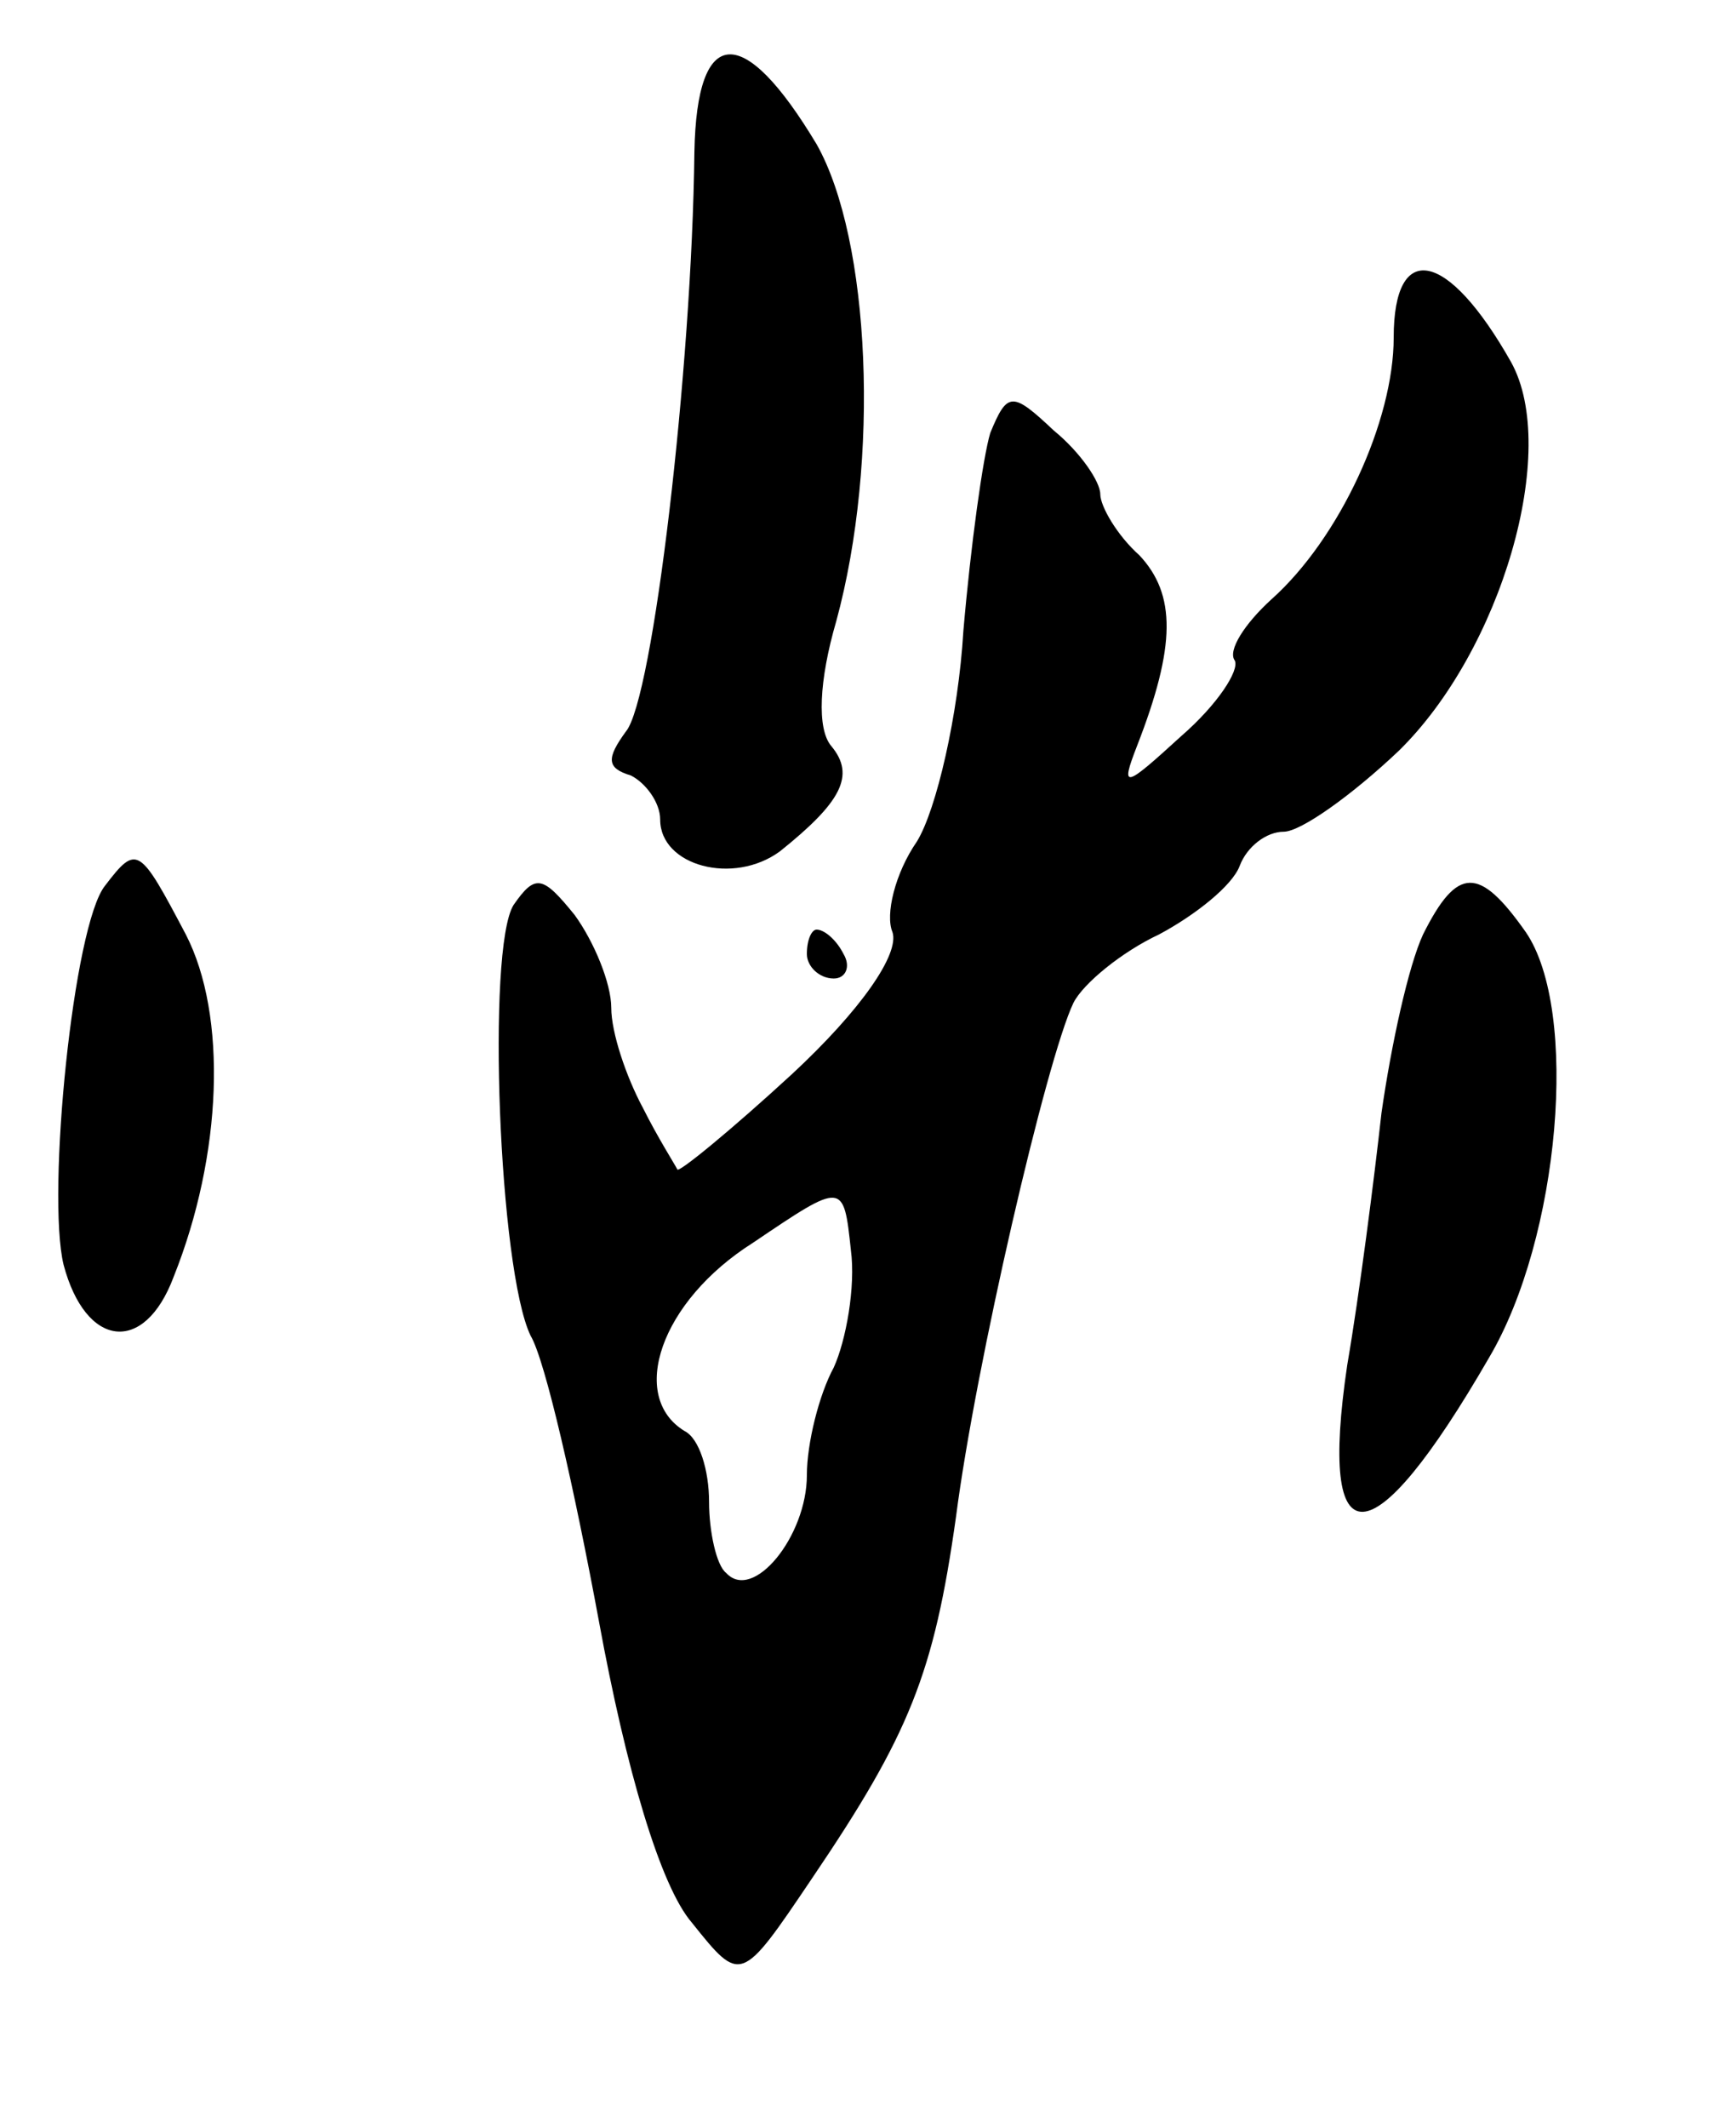<svg version="1.0" xmlns="http://www.w3.org/2000/svg"
 width="71pt" height="87pt" viewBox="0 0 71 87"
 preserveAspectRatio="xMidYMid meet">
<g transform="translate(0,87) scale(0.1,-0.1)"
fill="#000000" stroke="none">
<path d="M284 808 c-1 -89 -17 -224 -28 -237 -8 -11 -8 -15 2 -18 6 -3 12 -11
12 -18 0 -19 30 -27 49 -13 25 20 31 31 21 43 -6 7 -5 27 2 51 18 66 14 156
-8 195 -30 50 -49 49 -50 -3z"/>
<path d="M570 732 c0 -34 -22 -82 -50 -107 -11 -10 -18 -21 -15 -25 2 -4 -7
-18 -22 -31 -23 -21 -25 -22 -18 -4 16 41 16 62 1 78 -9 8 -16 20 -16 25 0 5
-8 17 -19 26 -17 16 -19 16 -26 -1 -3 -10 -8 -46 -11 -81 -2 -34 -11 -73 -19
-86 -9 -13 -13 -30 -10 -37 3 -9 -13 -32 -41 -58 -25 -23 -47 -41 -47 -39 -1
2 -8 13 -14 25 -7 13 -13 31 -13 41 0 10 -7 27 -15 38 -13 16 -16 17 -25 4
-11 -18 -6 -149 7 -176 6 -10 18 -63 28 -117 11 -60 25 -108 38 -123 20 -25
20 -25 49 18 40 59 50 84 59 148 8 62 37 187 48 210 4 8 20 21 35 28 15 8 30
20 33 28 3 8 11 14 18 14 7 0 28 15 47 33 42 41 66 123 46 159 -26 46 -48 50
-48 10z m-229 -421 c-6 -11 -11 -31 -11 -44 0 -25 -22 -52 -33 -40 -4 3 -7 17
-7 29 0 13 -4 26 -10 29 -23 14 -10 53 28 77 37 25 37 25 40 -3 2 -15 -2 -37
-7 -48z"/>
<path d="M43 508 c-13 -16 -24 -126 -17 -155 9 -34 33 -37 45 -5 20 50 22 107
5 140 -19 36 -20 37 -33 20z"/>
<path d="M582 488 c-6 -13 -13 -45 -17 -73 -3 -27 -9 -74 -14 -103 -12 -81 10
-80 58 3 29 49 37 142 15 174 -19 27 -28 27 -42 -1z"/>
<path d="M330 480 c0 -5 5 -10 11 -10 5 0 7 5 4 10 -3 6 -8 10 -11 10 -2 0 -4
-4 -4 -10z"/>
</g>
</svg>
